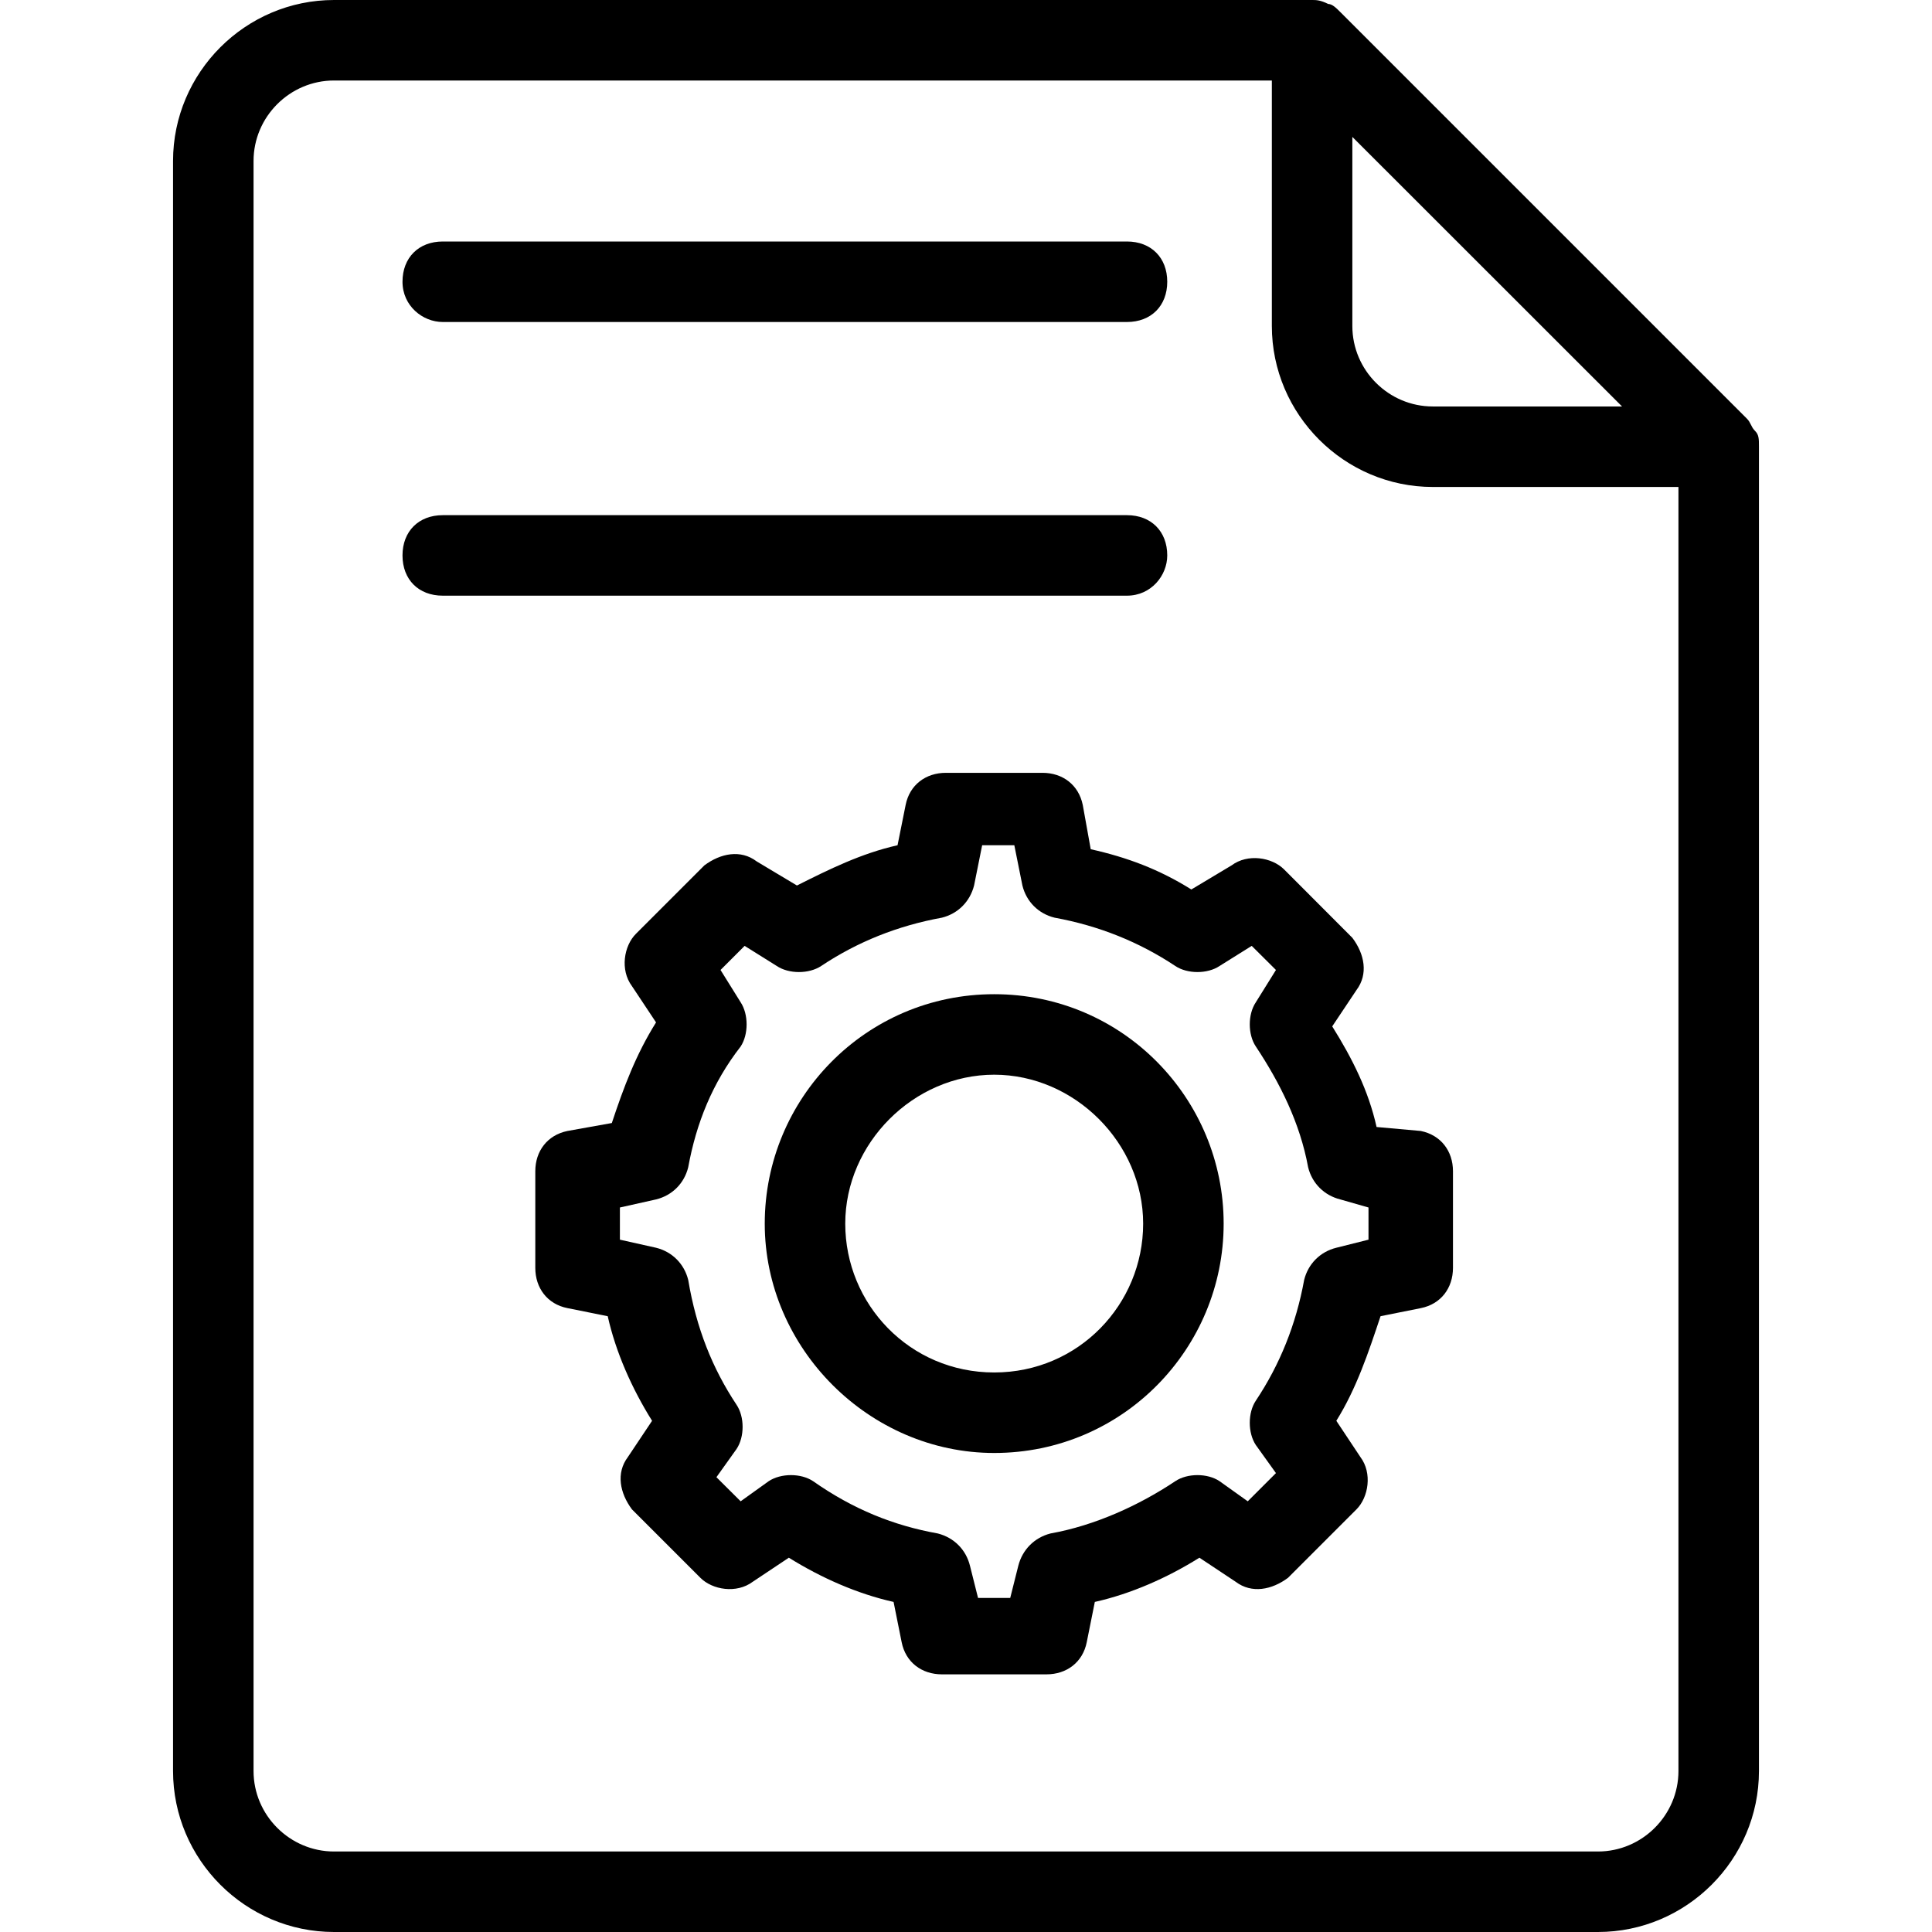 <?xml version="1.0" encoding="UTF-8"?>
<svg xmlns="http://www.w3.org/2000/svg" xmlns:xlink="http://www.w3.org/1999/xlink" width="72px" height="72px" viewBox="0 0 72 72" version="1.1">
<g id="surface1">
<path style=" stroke:none;fill-rule:nonzero;fill:rgb(0%,0%,0%);fill-opacity:1;" d="M 65.398 16.051 C 65.25 15.898 65.25 15.75 65.102 15.602 L 49.949 0.449 C 49.801 0.301 49.648 0.148 49.5 0.148 C 49.199 0 49.051 0 48.898 0 L 12.449 0 C 9.148 0 6.449 2.699 6.449 6 L 6.449 66 C 6.449 69.301 9.148 72 12.449 72 L 59.551 72 C 62.852 72 65.551 69.301 65.551 66 L 65.551 16.648 C 65.551 16.352 65.551 16.199 65.398 16.051 Z M 50.398 5.102 L 60.449 15.148 L 53.398 15.148 C 51.75 15.148 50.398 13.801 50.398 12.148 Z M 62.551 66 C 62.551 67.648 61.199 69 59.551 69 L 12.449 69 C 10.801 69 9.449 67.648 9.449 66 L 9.449 6 C 9.449 4.352 10.801 3 12.449 3 L 47.398 3 L 47.398 12.148 C 47.398 15.449 50.102 18.148 53.398 18.148 L 62.551 18.148 Z M 62.551 66 "/>
<path style=" stroke:none;fill-rule:nonzero;fill:rgb(0%,0%,0%);fill-opacity:1;" d="M 16.5 12 L 42 12 C 42.898 12 43.5 11.398 43.5 10.5 C 43.5 9.602 42.898 9 42 9 L 16.5 9 C 15.602 9 15 9.602 15 10.5 C 15 11.398 15.75 12 16.5 12 Z M 43.5 20.699 C 43.5 19.801 42.898 19.199 42 19.199 L 16.5 19.199 C 15.602 19.199 15 19.801 15 20.699 C 15 21.602 15.602 22.199 16.5 22.199 L 42 22.199 C 42.898 22.199 43.5 21.449 43.5 20.699 Z M 51.301 42 C 51 40.648 50.398 39.449 49.648 38.25 L 50.551 36.898 C 51 36.301 50.852 35.551 50.398 34.949 L 47.852 32.398 C 47.398 31.949 46.5 31.801 45.898 32.25 L 44.398 33.148 C 43.199 32.398 42 31.949 40.648 31.648 L 40.352 30 C 40.199 29.25 39.602 28.801 38.852 28.801 L 35.25 28.801 C 34.5 28.801 33.898 29.25 33.75 30 L 33.449 31.5 C 32.102 31.801 30.898 32.398 29.699 33 L 28.199 32.102 C 27.602 31.648 26.852 31.801 26.25 32.25 L 23.699 34.801 C 23.25 35.25 23.102 36.148 23.551 36.75 L 24.449 38.102 C 23.699 39.301 23.25 40.5 22.801 41.852 L 21.148 42.148 C 20.398 42.301 19.949 42.898 19.949 43.648 L 19.949 47.25 C 19.949 48 20.398 48.602 21.148 48.75 L 22.648 49.051 C 22.949 50.398 23.551 51.75 24.301 52.949 L 23.398 54.301 C 22.949 54.898 23.102 55.648 23.551 56.25 L 26.102 58.801 C 26.551 59.25 27.449 59.398 28.051 58.949 L 29.398 58.051 C 30.602 58.801 31.949 59.398 33.301 59.699 L 33.602 61.199 C 33.75 61.949 34.352 62.398 35.102 62.398 L 39 62.398 C 39.75 62.398 40.352 61.949 40.5 61.199 L 40.801 59.699 C 42.148 59.398 43.5 58.801 44.699 58.051 L 46.051 58.949 C 46.648 59.398 47.398 59.25 48 58.801 L 50.551 56.25 C 51 55.801 51.148 54.898 50.699 54.301 L 49.801 52.949 C 50.551 51.75 51 50.398 51.449 49.051 L 52.949 48.75 C 53.699 48.602 54.148 48 54.148 47.25 L 54.148 43.648 C 54.148 42.898 53.699 42.301 52.949 42.148 Z M 51 46.199 L 49.801 46.5 C 49.199 46.648 48.75 47.102 48.602 47.699 C 48.301 49.352 47.699 50.852 46.801 52.199 C 46.5 52.648 46.5 53.398 46.801 53.852 L 47.551 54.898 L 46.5 55.949 L 45.449 55.199 C 45 54.898 44.25 54.898 43.801 55.199 C 42.449 56.102 40.801 56.852 39.148 57.148 C 38.551 57.301 38.102 57.75 37.949 58.352 L 37.648 59.551 L 36.449 59.551 L 36.148 58.352 C 36 57.75 35.551 57.301 34.949 57.148 C 33.301 56.852 31.801 56.25 30.301 55.199 C 29.852 54.898 29.102 54.898 28.648 55.199 L 27.602 55.949 L 26.699 55.051 L 27.449 54 C 27.75 53.551 27.75 52.801 27.449 52.352 C 26.551 51 25.949 49.5 25.648 47.699 C 25.5 47.102 25.051 46.648 24.449 46.5 L 23.102 46.199 L 23.102 45 L 24.449 44.699 C 25.051 44.551 25.5 44.102 25.648 43.5 C 25.949 41.852 26.551 40.352 27.602 39 C 27.898 38.551 27.898 37.801 27.602 37.352 L 26.852 36.148 L 27.75 35.25 L 28.949 36 C 29.398 36.301 30.148 36.301 30.602 36 C 31.949 35.102 33.449 34.5 35.102 34.199 C 35.699 34.051 36.148 33.602 36.301 33 L 36.602 31.5 L 37.801 31.5 L 38.102 33 C 38.25 33.602 38.699 34.051 39.301 34.199 C 40.949 34.5 42.449 35.102 43.801 36 C 44.25 36.301 45 36.301 45.449 36 L 46.648 35.25 L 47.551 36.148 L 46.801 37.352 C 46.5 37.801 46.5 38.551 46.801 39 C 47.699 40.352 48.449 41.852 48.75 43.5 C 48.898 44.102 49.352 44.551 49.949 44.699 L 51 45 Z M 51 46.199 "/>
<path style=" stroke:none;fill-rule:nonzero;fill:rgb(0%,0%,0%);fill-opacity:1;" d="M 37.051 37.051 C 32.25 37.051 28.5 40.949 28.5 45.602 C 28.5 50.25 32.398 54.148 37.051 54.148 C 41.852 54.148 45.602 50.25 45.602 45.602 C 45.602 40.949 41.852 37.051 37.051 37.051 Z M 37.051 51.148 C 33.898 51.148 31.5 48.602 31.5 45.602 C 31.5 42.602 34.051 40.051 37.051 40.051 C 40.051 40.051 42.602 42.602 42.602 45.602 C 42.602 48.602 40.199 51.148 37.051 51.148 Z M 37.051 51.148 "/>
</g>
</svg>
